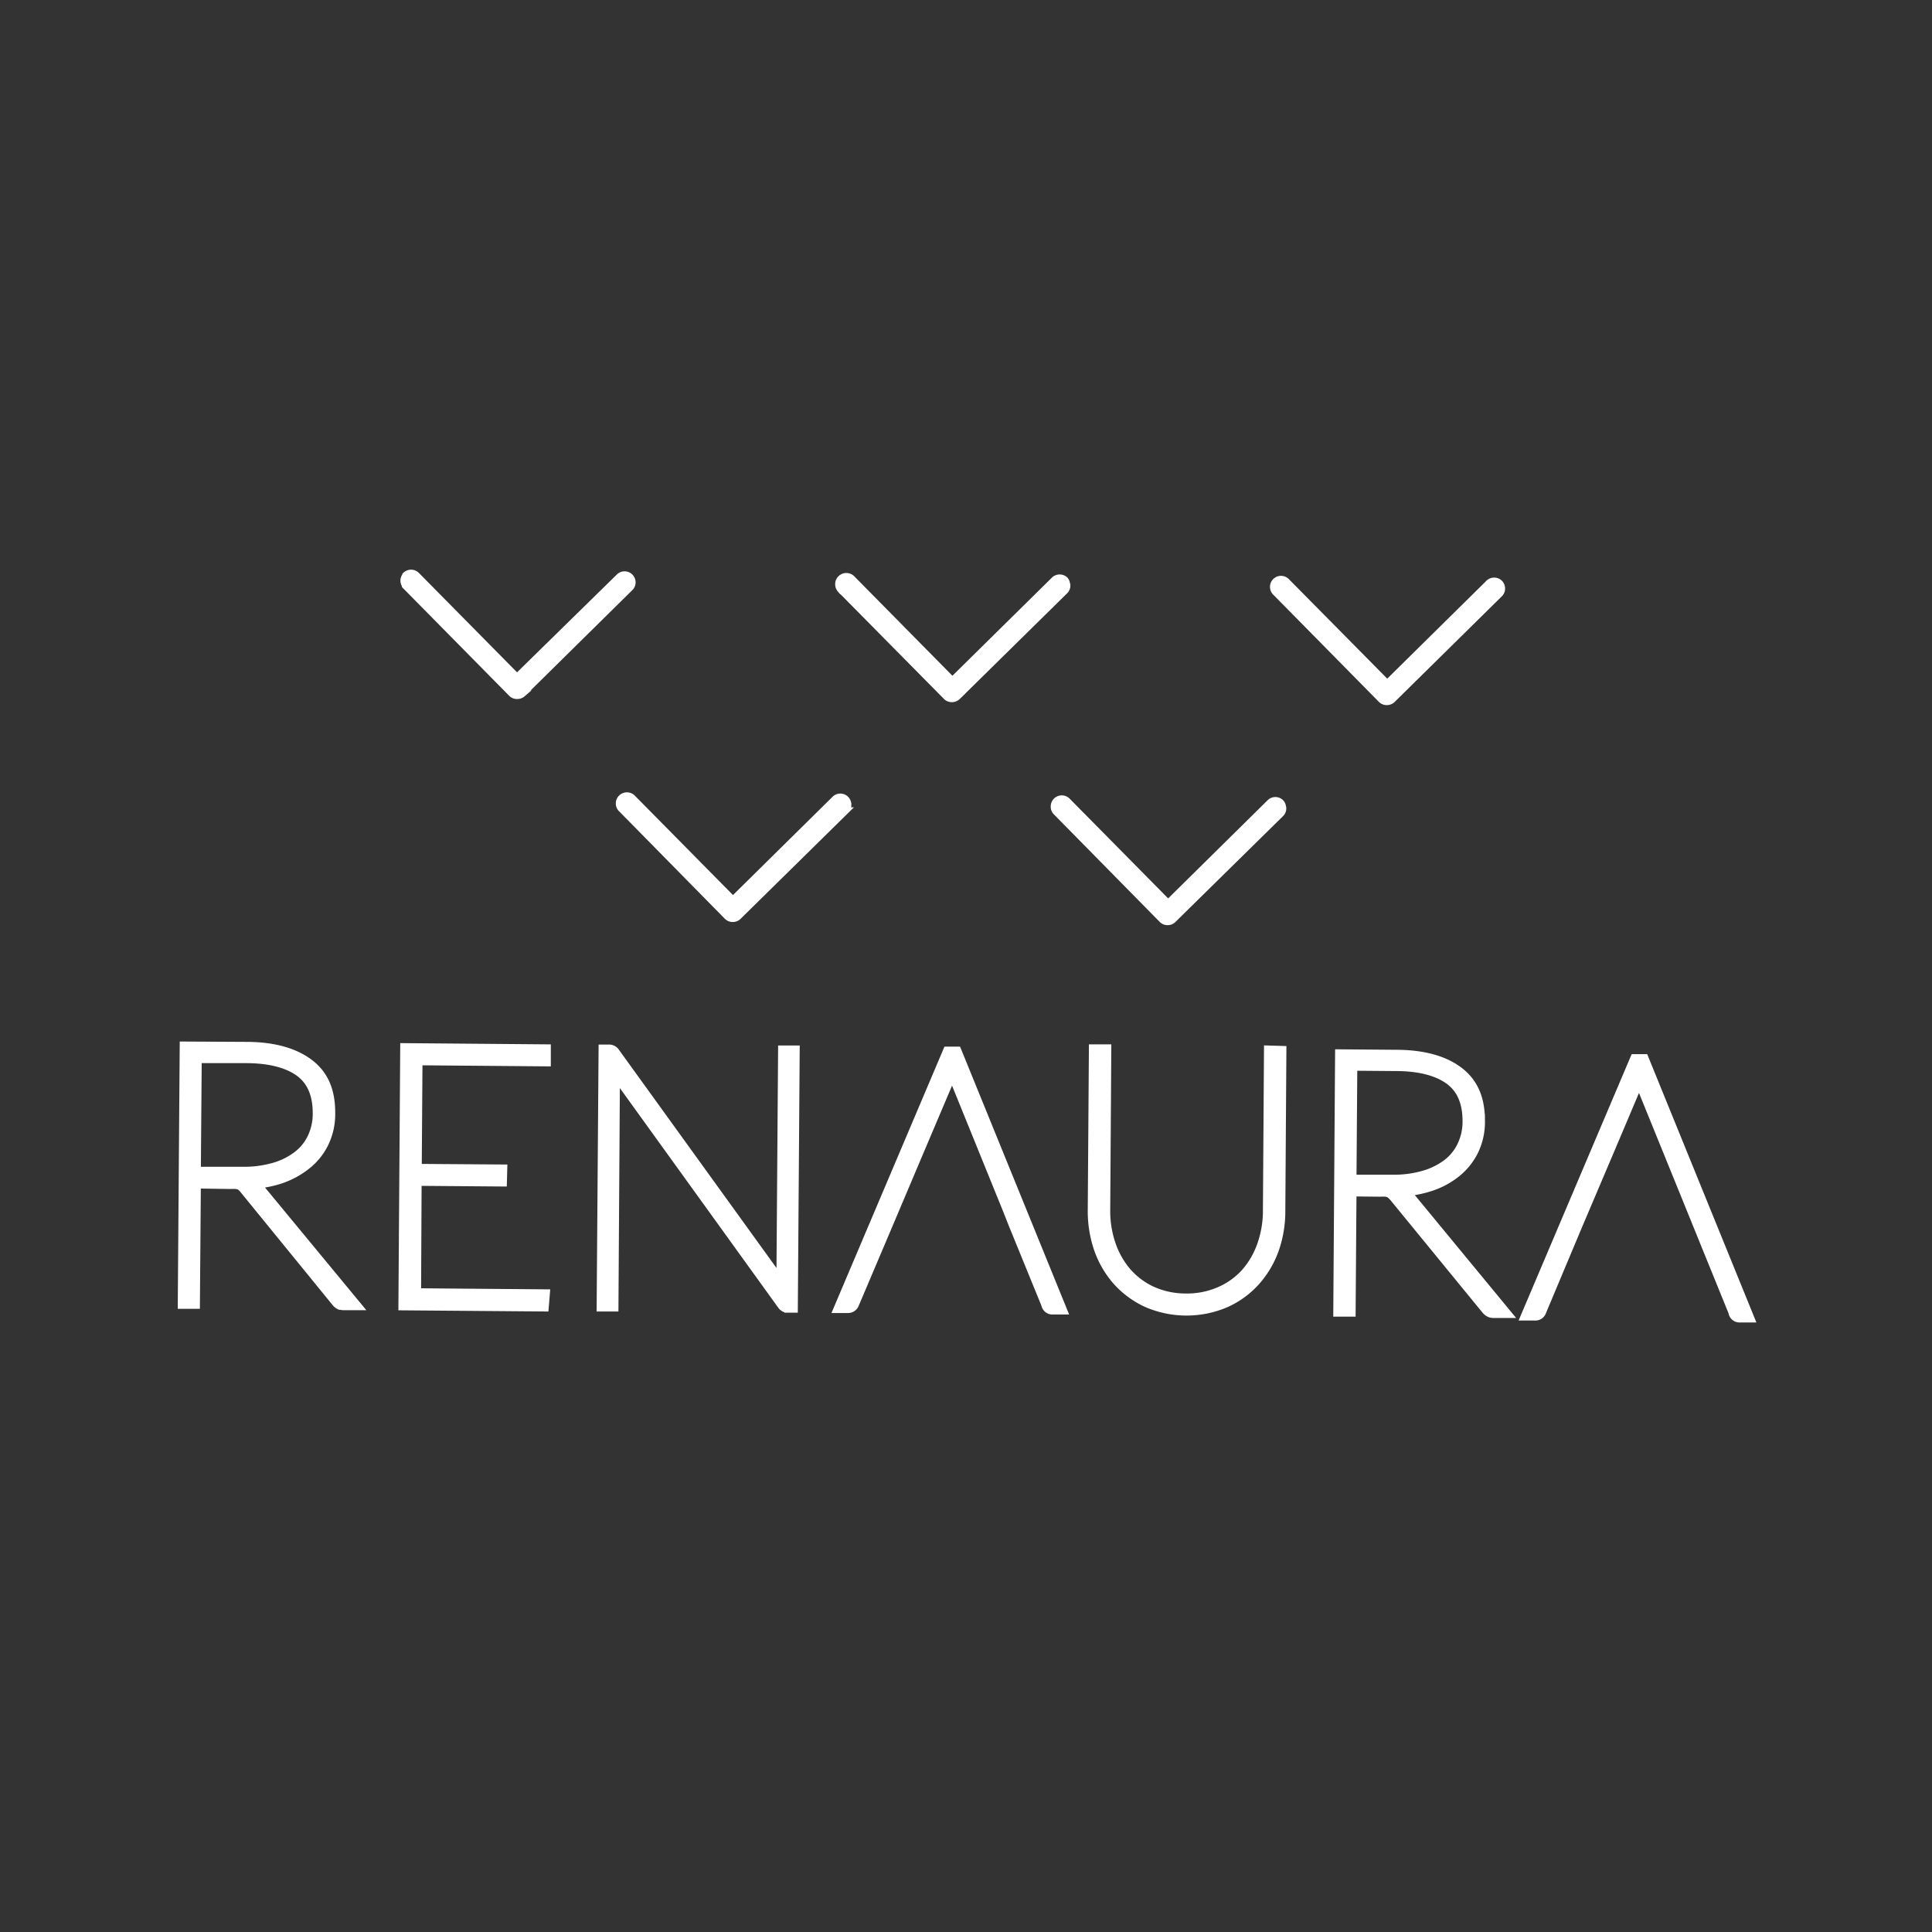 <svg id="Layer_1" data-name="Layer 1" xmlns="http://www.w3.org/2000/svg" viewBox="0 0 288 288"><rect x="0" y="0" width="288" height="288" fill="#333333" stroke="none"/><defs><style>.cls-1,.cls-2,.cls-3{fill:#fff;stroke:#fff;}.cls-1,.cls-3{stroke-miterlimit:10;}.cls-1{fill-rule:evenodd;}.cls-2{stroke-miterlimit:22.93;stroke-width:0.22px;}</style></defs><title>sendArtboard 1white</title><path class="cls-1" d="M223.52,86.91a1.15,1.15,0,0,1,.34.86,1.1,1.1,0,0,1-.36.79l-16,15.77,0,0a1.2,1.2,0,0,1-.8.28,1.14,1.14,0,0,1-.76-.3l0,0-15.77-16a1.07,1.07,0,0,1-.35-.82,1.1,1.1,0,0,1,.37-.85,1.14,1.14,0,0,1,1.6.06l15,15.17,15.2-15A1.16,1.16,0,0,1,223.52,86.91ZM77.06,103.7a1.1,1.1,0,0,1-.8-.33L60.41,87.3l0-.07a1.17,1.17,0,0,1-.22-.67,1.2,1.2,0,0,1,.29-.77l0-.05,0,0a1.15,1.15,0,0,1,1.59,0l15,15.19L92.3,86a1.14,1.14,0,0,1,1.61,0,1.17,1.17,0,0,1,.34.81,1.11,1.11,0,0,1-.36.82l-16,15.78v0A1.19,1.19,0,0,1,77.06,103.7Zm82-16.46a1.11,1.11,0,0,1-.33.84l-16,15.75a1.21,1.21,0,0,1-.78.34h-.08a1.16,1.16,0,0,1-.77-.3l0,0-15.81-16,0,0A1.2,1.2,0,0,1,125,87V87a1.12,1.12,0,0,1,.36-.76,1.16,1.16,0,0,1,1.61,0l15,15.2,15.21-15,0,0a1.16,1.16,0,0,1,1.57,0A1.05,1.05,0,0,1,159,87.24Zm-3.28,107.39-4.9-12h0l-.83-2.1h0l-8.12-20-3.82,9-5.08,12-1.17,2.76h0l-4.3,10.13a1.22,1.22,0,0,1-1.19.81l-1.67,0,16.42-38.71,1.66,0,15.85,38.93h-1.77A1.16,1.16,0,0,1,155.76,194.63Zm-93.51-2.09,19.21.16L81.29,195l-21.4-.17L60.16,156l21.45.18v2.28l-19.13-.16L62.37,174l12.75.09-.06,2.28-12.71-.1Zm195.92,3.18-4.83-11.88h0l-.9-2.22h0l-8.13-20-3.81,9-5.1,12-1.16,2.76h0L230,195.53a1.17,1.17,0,0,1-1.18.82l-1.69,0,16.43-38.71h1.65l15.87,39h-1.79A1.16,1.16,0,0,1,258.17,195.72Zm-81.41-2.4a12,12,0,0,0,5-1,10.85,10.85,0,0,0,3.74-2.68,12.28,12.28,0,0,0,2.37-4.06,15.12,15.12,0,0,0,.87-5l.16-24.23,2.34.07-.16,24.16a17.28,17.28,0,0,1-1,5.83,14.58,14.58,0,0,1-2.89,4.79,13.53,13.53,0,0,1-4.51,3.23,15,15,0,0,1-11.84-.08,13.79,13.79,0,0,1-4.46-3.29,14.52,14.52,0,0,1-2.82-4.84,17.59,17.59,0,0,1-.93-5.84l.17-24.2,2.34,0L165,180.35a15.24,15.24,0,0,0,.79,5.05,12.42,12.42,0,0,0,2.33,4.13,11,11,0,0,0,3.69,2.75A12.07,12.07,0,0,0,176.76,193.32ZM91.85,156.77l24.39,33.78.25-34.2,2.22,0-.28,38.83h-1a1.19,1.19,0,0,1-1-.52l0,0-24.52-34L91.69,195l-2.25,0,.29-38.79,1.06,0h0A1.26,1.26,0,0,1,91.85,156.77ZM29.44,174.43l6.62,0a16.23,16.23,0,0,0,4.66-.58,10.33,10.33,0,0,0,3.46-1.69,7.16,7.16,0,0,0,2.15-2.61,8.16,8.16,0,0,0,.79-3.57c0-2.34-.59-4.55-2.54-6-2.2-1.6-5.29-2-7.93-2l-7.08,0Zm0,2.24L29.3,194.6H27l.29-38.84,9.41.05c3.2,0,6.73.56,9.37,2.5s3.43,4.67,3.4,7.73a10,10,0,0,1-1,4.44,9.52,9.52,0,0,1-2.72,3.35A12.86,12.86,0,0,1,41.66,176a16.54,16.54,0,0,1-3.11.65l15,18.16H51.3a2.39,2.39,0,0,1-.53-.06h-.06l-.06,0a1.78,1.78,0,0,1-.69-.53L36.21,177.35a2.24,2.24,0,0,0-.34-.35,1,1,0,0,0-.24-.15,3.57,3.57,0,0,0-.47-.11,7.13,7.13,0,0,0-.81,0Zm172.27-1.06,5.75,0a15.93,15.93,0,0,0,4.66-.58,10.59,10.59,0,0,0,3.46-1.68,7.22,7.22,0,0,0,2.15-2.63,8.12,8.12,0,0,0,.79-3.56c0-2.35-.59-4.54-2.55-6-2.19-1.6-5.28-2-7.92-2l-6.22-.05Zm0,2.24-.13,17.92h-2.33l.27-38.85,8.58.07c3.19,0,6.74.55,9.37,2.5s3.41,4.68,3.39,7.73a10,10,0,0,1-1,4.43,9.78,9.78,0,0,1-2.73,3.36,12.18,12.18,0,0,1-4.07,2.12,16.54,16.54,0,0,1-3.11.65l15,18.19-2.23,0a1.82,1.82,0,0,1-.66-.1,2,2,0,0,1-.65-.48l0,0-13.74-16.79a3.73,3.73,0,0,0-.34-.35A1.56,1.56,0,0,0,207,178a1.85,1.85,0,0,0-.45-.11,7.49,7.49,0,0,0-.83,0Zm-75.64-57-16,15.74a1.13,1.13,0,0,1-.83.35h-.09a1.14,1.14,0,0,1-.75-.34l-15.74-16a1.07,1.07,0,0,1-.36-.79,1.1,1.1,0,0,1,.35-.87,1.15,1.15,0,0,1,1.61,0l15,15.19,15.2-15a1.14,1.14,0,0,1,1.61,0,1.18,1.18,0,0,1,.34.75v.12A1.11,1.11,0,0,1,126,120.85Zm65.17-.39a1.07,1.07,0,0,1-.35.86l-16,15.74a1.14,1.14,0,0,1-.83.35h0a1.11,1.11,0,0,1-.84-.35l-15.75-16a1.09,1.09,0,0,1-.34-.85,1.15,1.15,0,0,1,2-.77l15,15.19,15.2-15a1.13,1.13,0,0,1,1.64.07A1.15,1.15,0,0,1,191.21,120.46Z"/><path class="cls-2" d="M223.52,86.91a1.15,1.15,0,0,1,.34.86,1.1,1.1,0,0,1-.36.79l-16,15.77,0,0a1.2,1.2,0,0,1-.8.28,1.14,1.14,0,0,1-.76-.3l0,0-15.77-16a1.07,1.07,0,0,1-.35-.82,1.1,1.1,0,0,1,.37-.85,1.14,1.14,0,0,1,1.6.06l15,15.17,15.2-15A1.16,1.16,0,0,1,223.52,86.91ZM77.06,103.7a1.1,1.1,0,0,1-.8-.33L60.41,87.3l0-.07a1.17,1.17,0,0,1-.22-.67,1.2,1.2,0,0,1,.29-.77l0-.05,0,0a1.15,1.15,0,0,1,1.59,0l15,15.19L92.3,86a1.14,1.14,0,0,1,1.61,0,1.17,1.17,0,0,1,.34.81,1.11,1.11,0,0,1-.36.82l-16,15.78v0A1.19,1.19,0,0,1,77.06,103.7Zm82-16.46a1.11,1.11,0,0,1-.33.84l-16,15.75a1.21,1.21,0,0,1-.78.34h-.08a1.16,1.16,0,0,1-.77-.3l0,0-15.81-16,0,0A1.2,1.2,0,0,1,125,87V87a1.12,1.12,0,0,1,.36-.76,1.16,1.16,0,0,1,1.61,0l15,15.2,15.21-15,0,0a1.16,1.16,0,0,1,1.57,0A1.05,1.05,0,0,1,159,87.24Zm-3.28,107.39-4.9-12h0l-.83-2.1h0l-8.12-20-3.82,9-5.08,12-1.17,2.76h0l-4.3,10.13a1.22,1.22,0,0,1-1.19.81l-1.67,0,16.42-38.71,1.66,0,15.85,38.93h-1.77A1.16,1.16,0,0,1,155.76,194.63Zm-93.51-2.09,19.21.16L81.29,195l-21.4-.17L60.16,156l21.45.18v2.28l-19.13-.16L62.37,174l12.75.09-.06,2.28-12.71-.1Zm195.92,3.18-4.83-11.88h0l-.9-2.22h0l-8.13-20-3.81,9-5.1,12-1.16,2.76h0L230,195.53a1.17,1.17,0,0,1-1.18.82l-1.69,0,16.43-38.71h1.65l15.87,39h-1.79A1.16,1.16,0,0,1,258.17,195.72Zm-81.41-2.4a12,12,0,0,0,5-1,10.85,10.85,0,0,0,3.74-2.68,12.28,12.28,0,0,0,2.37-4.06,15.12,15.12,0,0,0,.87-5l.16-24.23,2.34.07-.16,24.16a17.28,17.28,0,0,1-1,5.83,14.58,14.58,0,0,1-2.89,4.79,13.53,13.53,0,0,1-4.51,3.23,15,15,0,0,1-11.84-.08,13.79,13.79,0,0,1-4.46-3.29,14.52,14.52,0,0,1-2.82-4.84,17.59,17.59,0,0,1-.93-5.84l.17-24.2,2.34,0L165,180.35a15.24,15.24,0,0,0,.79,5.05,12.42,12.42,0,0,0,2.33,4.13,11,11,0,0,0,3.69,2.75A12.07,12.07,0,0,0,176.76,193.32ZM91.85,156.77l24.39,33.78.25-34.2,2.22,0-.28,38.83h-1a1.19,1.19,0,0,1-1-.52l0,0-24.52-34L91.69,195l-2.25,0,.29-38.79,1.06,0h0A1.26,1.26,0,0,1,91.85,156.77ZM29.44,174.43l6.62,0a16.23,16.23,0,0,0,4.66-.58,10.33,10.33,0,0,0,3.46-1.69,7.16,7.16,0,0,0,2.15-2.61,8.16,8.16,0,0,0,.79-3.57c0-2.34-.59-4.55-2.54-6-2.2-1.6-5.29-2-7.93-2l-7.08,0Zm0,2.24L29.3,194.6H27l.29-38.84,9.41.05c3.2,0,6.73.56,9.37,2.5s3.43,4.67,3.4,7.73a10,10,0,0,1-1,4.44,9.52,9.52,0,0,1-2.72,3.35A12.86,12.86,0,0,1,41.66,176a16.54,16.54,0,0,1-3.11.65l15,18.16H51.3a2.39,2.39,0,0,1-.53-.06h-.06l-.06,0a1.78,1.78,0,0,1-.69-.53L36.21,177.35a2.24,2.24,0,0,0-.34-.35,1,1,0,0,0-.24-.15,3.57,3.57,0,0,0-.47-.11,7.13,7.13,0,0,0-.81,0Zm172.27-1.06,5.75,0a15.93,15.93,0,0,0,4.66-.58,10.59,10.59,0,0,0,3.46-1.68,7.22,7.22,0,0,0,2.15-2.63,8.12,8.12,0,0,0,.79-3.56c0-2.35-.59-4.54-2.55-6-2.19-1.6-5.28-2-7.92-2l-6.22-.05Zm0,2.24-.13,17.92h-2.33l.27-38.85,8.58.07c3.19,0,6.74.55,9.37,2.5s3.41,4.68,3.39,7.73a10,10,0,0,1-1,4.43,9.78,9.78,0,0,1-2.73,3.36,12.18,12.18,0,0,1-4.07,2.12,16.54,16.54,0,0,1-3.11.65l15,18.19-2.23,0a1.82,1.82,0,0,1-.66-.1,2,2,0,0,1-.65-.48l0,0-13.74-16.79a3.73,3.73,0,0,0-.34-.35A1.56,1.56,0,0,0,207,178a1.85,1.85,0,0,0-.45-.11,7.49,7.49,0,0,0-.83,0Zm-75.64-57-16,15.74a1.13,1.13,0,0,1-.83.35h-.09a1.14,1.14,0,0,1-.75-.34l-15.74-16a1.07,1.07,0,0,1-.36-.79,1.1,1.1,0,0,1,.35-.87,1.15,1.15,0,0,1,1.61,0l15,15.19,15.2-15a1.14,1.14,0,0,1,1.61,0,1.18,1.18,0,0,1,.34.75v.12A1.11,1.11,0,0,1,126,120.85Zm65.17-.39a1.07,1.07,0,0,1-.35.86l-16,15.74a1.14,1.14,0,0,1-.83.35h0a1.11,1.11,0,0,1-.84-.35l-15.75-16a1.09,1.09,0,0,1-.34-.85,1.15,1.15,0,0,1,2-.77l15,15.19,15.2-15a1.13,1.13,0,0,1,1.64.07A1.15,1.15,0,0,1,191.21,120.46Z"/><path class="cls-3" d="M200.84,177l-.13,17.93h-.64l.27-37.14,7.72.06c3.85,0,6.82.8,8.88,2.33s3.06,3.86,3,7a9.28,9.28,0,0,1-.89,4.07,9,9,0,0,1-2.49,3.07,11.64,11.64,0,0,1-3.79,2,17.53,17.53,0,0,1-4.89.73,3.17,3.17,0,0,1,.47.27,5.35,5.35,0,0,1,.42.41l14.3,17.36h-.41a1,1,0,0,1-.35,0,1.15,1.15,0,0,1-.34-.28L208.28,178a4.26,4.26,0,0,0-.46-.48,2.69,2.69,0,0,0-.5-.28,3.32,3.32,0,0,0-.66-.17c-.24,0-.55,0-.92,0Zm0-.54,6.6.06a17.33,17.33,0,0,0,4.91-.61,11.44,11.44,0,0,0,3.74-1.82,8.14,8.14,0,0,0,2.39-2.93,9,9,0,0,0,.88-3.94c0-3-1-5.25-2.9-6.66s-4.74-2.16-8.41-2.18l-7.08-.06Z"/><path class="cls-2" d="M200.84,177l-.13,17.93h-.64l.27-37.14,7.72.06c3.85,0,6.82.8,8.88,2.33s3.06,3.86,3,7a9.28,9.28,0,0,1-.89,4.07,9,9,0,0,1-2.49,3.07,11.64,11.64,0,0,1-3.79,2,17.53,17.53,0,0,1-4.89.73,3.17,3.17,0,0,1,.47.27,5.35,5.35,0,0,1,.42.41l14.3,17.36h-.41a1,1,0,0,1-.35,0,1.15,1.15,0,0,1-.34-.28L208.28,178a4.26,4.26,0,0,0-.46-.48,2.69,2.69,0,0,0-.5-.28,3.32,3.32,0,0,0-.66-.17c-.24,0-.55,0-.92,0Zm0-.54,6.6.06a17.33,17.33,0,0,0,4.91-.61,11.44,11.44,0,0,0,3.74-1.82,8.14,8.14,0,0,0,2.39-2.93,9,9,0,0,0,.88-3.94c0-3-1-5.25-2.9-6.66s-4.74-2.16-8.41-2.18l-7.08-.06Z"/><path class="cls-3" d="M28.59,175.82l-.13,17.93h-.64l.28-37.14,8.57,0c3.85,0,6.8.81,8.87,2.33s3.07,3.87,3.05,7a9.22,9.22,0,0,1-.9,4.08,8.66,8.66,0,0,1-2.49,3.06,11.84,11.84,0,0,1-3.79,2,17,17,0,0,1-4.89.74,1.87,1.87,0,0,1,.48.27,5.54,5.54,0,0,1,.42.42l14.31,17.34H51.3a1.51,1.51,0,0,1-.34,0,.94.94,0,0,1-.34-.28L36.88,176.83a3.55,3.55,0,0,0-.46-.48,1.9,1.9,0,0,0-.5-.3,4.33,4.33,0,0,0-.64-.15,8,8,0,0,0-.92,0Zm0-.54,7.47.05a16.65,16.65,0,0,0,4.9-.61,11.16,11.16,0,0,0,3.74-1.83A8.16,8.16,0,0,0,47.1,170,9.2,9.2,0,0,0,48,166q0-4.53-2.89-6.66c-2-1.41-4.76-2.15-8.43-2.18l-7.93-.05Z"/><path class="cls-2" d="M28.59,175.82l-.13,17.93h-.64l.28-37.14,8.57,0c3.85,0,6.8.81,8.87,2.33s3.07,3.87,3.05,7a9.22,9.22,0,0,1-.9,4.08,8.66,8.66,0,0,1-2.49,3.06,11.84,11.84,0,0,1-3.79,2,17,17,0,0,1-4.89.74,1.87,1.87,0,0,1,.48.27,5.54,5.54,0,0,1,.42.42l14.31,17.34H51.3a1.51,1.51,0,0,1-.34,0,.94.94,0,0,1-.34-.28L36.88,176.83a3.55,3.55,0,0,0-.46-.48,1.9,1.9,0,0,0-.5-.3,4.33,4.33,0,0,0-.64-.15,8,8,0,0,0-.92,0Zm0-.54,7.47.05a16.65,16.65,0,0,0,4.9-.61,11.16,11.16,0,0,0,3.74-1.83A8.16,8.16,0,0,0,47.1,170,9.2,9.2,0,0,0,48,166q0-4.53-2.89-6.66c-2-1.41-4.76-2.15-8.43-2.18l-7.93-.05Z"/><path class="cls-3" d="M91.15,157.25l26,36a.68.68,0,0,1,0-.28v-.28l.26-35.44h.53l-.27,37.14h-.17a.38.38,0,0,1-.28-.19L91.07,158.05a3.11,3.11,0,0,1,0,.33v.31l-.25,35.48H90.3L90.57,157h.22A.4.4,0,0,1,91.15,157.25Z"/><path class="cls-2" d="M91.15,157.25l26,36a.68.68,0,0,1,0-.28v-.28l.26-35.44h.53l-.27,37.14h-.17a.38.38,0,0,1-.28-.19L91.07,158.05a3.11,3.11,0,0,1,0,.33v.31l-.25,35.48H90.3L90.57,157h.22A.4.4,0,0,1,91.15,157.25Z"/><path class="cls-3" d="M176.76,194.17a13,13,0,0,0,5.37-1,12,12,0,0,0,4-2.9,13,13,0,0,0,2.53-4.33,15.73,15.73,0,0,0,.92-5.32l.15-23.35h.65l-.16,23.33a16.64,16.64,0,0,1-1,5.55,13.33,13.33,0,0,1-2.71,4.5,12.48,12.48,0,0,1-4.24,3,14.15,14.15,0,0,1-11.13-.08,12.76,12.76,0,0,1-4.19-3.09,13.71,13.71,0,0,1-2.65-4.54,17,17,0,0,1-.88-5.57l.17-23.34h.64l-.18,23.29a16.37,16.37,0,0,0,.83,5.34,13.46,13.46,0,0,0,2.5,4.41,11.74,11.74,0,0,0,4,3A12.76,12.76,0,0,0,176.76,194.17Z"/><path class="cls-2" d="M176.76,194.17a13,13,0,0,0,5.37-1,12,12,0,0,0,4-2.9,13,13,0,0,0,2.53-4.33,15.73,15.73,0,0,0,.92-5.32l.15-23.35h.65l-.16,23.33a16.64,16.64,0,0,1-1,5.55,13.33,13.33,0,0,1-2.71,4.5,12.48,12.48,0,0,1-4.24,3,14.15,14.15,0,0,1-11.13-.08,12.76,12.76,0,0,1-4.19-3.09,13.71,13.71,0,0,1-2.65-4.54,17,17,0,0,1-.88-5.57l.17-23.34h.64l-.18,23.29a16.37,16.37,0,0,0,.83,5.34,13.46,13.46,0,0,0,2.5,4.41,11.74,11.74,0,0,0,4,3A12.76,12.76,0,0,0,176.76,194.17Z"/><path class="cls-3" d="M244.59,158.47h-.52l-15.71,37h.43a.34.34,0,0,0,.37-.27l3.81-9h0l1.66-3.94,5.1-12,4.41-10.41c.07-.17.14-.34.2-.52.06.19.14.37.19.53a5.93,5.93,0,0,0,.23.55l8.95,22h0l.21.52h0L259,195.44a.33.33,0,0,0,.32.29h.47Z"/><path class="cls-2" d="M244.59,158.47h-.52l-15.71,37h.43a.34.34,0,0,0,.37-.27l3.81-9h0l1.66-3.94,5.1-12,4.41-10.41c.07-.17.14-.34.2-.52.06.19.14.37.19.53a5.93,5.93,0,0,0,.23.55l8.95,22h0l.21.52h0L259,195.44a.33.33,0,0,0,.32.29h.47Z"/><polygon class="cls-3" points="61.39 193.38 61.51 175.4 74.23 175.49 74.24 174.91 61.52 174.83 61.64 157.41 80.76 157.57 80.76 156.99 61.01 156.83 60.74 193.97 80.5 194.13 80.54 193.54 61.39 193.38"/><polygon class="cls-2" points="61.39 193.38 61.51 175.4 74.23 175.49 74.24 174.91 61.52 174.83 61.64 157.41 80.76 157.57 80.76 156.99 61.01 156.83 60.74 193.97 80.5 194.13 80.54 193.54 61.39 193.38"/><path class="cls-3" d="M142.19,157.38h-.53L126,194.4h.42a.37.37,0,0,0,.38-.27l3.8-9h0l1.67-3.94,5.09-12,4.42-10.44c.05-.15.12-.32.2-.52.06.2.12.39.18.55s.15.36.24.55l8.94,22h0l.21.54h0l5.07,12.45a.33.33,0,0,0,.31.27h.48Z"/><path class="cls-2" d="M142.19,157.38h-.53L126,194.4h.42a.37.37,0,0,0,.38-.27l3.8-9h0l1.67-3.94,5.09-12,4.42-10.44c.05-.15.12-.32.2-.52.06.2.12.39.18.55s.15.36.24.55l8.94,22h0l.21.54h0l5.07,12.45a.33.33,0,0,0,.31.27h.48Z"/><path class="cls-3" d="M158.11,87a.32.32,0,0,0-.42,0L141.9,102.62l-15.58-15.8a.29.29,0,0,0-.41,0,.35.35,0,0,0-.1.21.36.36,0,0,0,.09.21l15.76,16a.32.32,0,0,0,.21.09h0a.4.4,0,0,0,.22-.09l16-15.77a.33.33,0,0,0,0-.43Z"/><path class="cls-2" d="M158.11,87a.32.32,0,0,0-.42,0L141.9,102.62l-15.58-15.8a.29.29,0,0,0-.41,0,.35.35,0,0,0-.1.21.36.36,0,0,0,.09.21l15.76,16a.32.32,0,0,0,.21.09h0a.4.4,0,0,0,.22-.09l16-15.77a.33.33,0,0,0,0-.43Z"/><path class="cls-3" d="M125.47,119.82a.3.3,0,0,0-.42,0l-15.79,15.58-15.58-15.8a.3.3,0,0,0-.42,0,.25.25,0,0,0-.09.22.24.24,0,0,0,.09.2L109,136a.3.3,0,0,0,.22.08h0a.28.28,0,0,0,.21-.08l16-15.78a.31.31,0,0,0,.09-.2A.33.33,0,0,0,125.47,119.82Z"/><path class="cls-2" d="M125.47,119.82a.3.3,0,0,0-.42,0l-15.79,15.58-15.58-15.8a.3.3,0,0,0-.42,0,.25.25,0,0,0-.09.22.24.24,0,0,0,.09.2L109,136a.3.3,0,0,0,.22.08h0a.28.28,0,0,0,.21-.08l16-15.78a.31.31,0,0,0,.09-.2A.33.33,0,0,0,125.47,119.82Z"/><path class="cls-3" d="M93.3,86.58a.3.3,0,0,0-.42,0L77.07,102.14,61.51,86.35a.31.31,0,0,0-.43,0,.33.33,0,0,0,0,.43l15.78,16a.26.26,0,0,0,.2.08h0a.27.27,0,0,0,.22-.08L93.3,87a.27.27,0,0,0,0-.42Z"/><path class="cls-2" d="M93.3,86.58a.3.3,0,0,0-.42,0L77.07,102.14,61.51,86.35a.31.31,0,0,0-.43,0,.33.33,0,0,0,0,.43l15.78,16a.26.26,0,0,0,.2.08h0a.27.27,0,0,0,.22-.08L93.3,87a.27.27,0,0,0,0-.42Z"/><path class="cls-3" d="M190.27,120.28a.29.29,0,0,0-.41,0l-15.79,15.57-15.57-15.8a.3.3,0,0,0-.43,0,.31.31,0,0,0-.09.22.25.25,0,0,0,.09.2l15.77,16a.27.27,0,0,0,.2.09h0a.31.31,0,0,0,.22-.09l16-15.78a.22.22,0,0,0,.07-.19A.33.33,0,0,0,190.27,120.28Z"/><path class="cls-2" d="M190.27,120.28a.29.29,0,0,0-.41,0l-15.79,15.57-15.57-15.8a.3.3,0,0,0-.43,0,.31.31,0,0,0-.09.22.25.25,0,0,0,.09.2l15.77,16a.27.27,0,0,0,.2.09h0a.31.31,0,0,0,.22-.09l16-15.78a.22.22,0,0,0,.07-.19A.33.33,0,0,0,190.27,120.28Z"/><path class="cls-3" d="M125.47,119.82a.3.3,0,0,0-.42,0l-15.79,15.58-15.58-15.8a.3.3,0,0,0-.42,0,.25.25,0,0,0-.09.22.24.24,0,0,0,.09.2L109,136a.3.3,0,0,0,.22.08h0a.28.28,0,0,0,.21-.08l16-15.78a.31.31,0,0,0,.09-.2A.33.33,0,0,0,125.47,119.82Z"/><path class="cls-2" d="M125.47,119.82a.3.3,0,0,0-.42,0l-15.79,15.58-15.58-15.8a.3.3,0,0,0-.42,0,.25.25,0,0,0-.09.22.24.24,0,0,0,.09.2L109,136a.3.3,0,0,0,.22.08h0a.28.28,0,0,0,.21-.08l16-15.78a.31.31,0,0,0,.09-.2A.33.33,0,0,0,125.47,119.82Z"/><path class="cls-3" d="M190.27,120.28a.29.29,0,0,0-.41,0l-15.79,15.57-15.57-15.8a.3.3,0,0,0-.43,0,.31.31,0,0,0-.09.22.25.25,0,0,0,.09.2l15.77,16a.27.27,0,0,0,.2.09h0a.31.31,0,0,0,.22-.09l16-15.78a.22.22,0,0,0,.07-.19A.33.33,0,0,0,190.27,120.28Z"/><path class="cls-2" d="M190.27,120.28a.29.29,0,0,0-.41,0l-15.79,15.57-15.57-15.8a.3.3,0,0,0-.43,0,.31.31,0,0,0-.09.22.25.25,0,0,0,.09.2l15.77,16a.27.27,0,0,0,.2.09h0a.31.31,0,0,0,.22-.09l16-15.78a.22.22,0,0,0,.07-.19A.33.33,0,0,0,190.27,120.28Z"/><path class="cls-3" d="M222.92,87.51a.31.31,0,0,0-.42,0l-15.8,15.57L191.13,87.3a.27.27,0,0,0-.41,0,.22.22,0,0,0-.09.21.27.27,0,0,0,.09.22l15.77,16a.36.36,0,0,0,.21.08h0a.3.3,0,0,0,.22-.08l16-15.77a.25.25,0,0,0,.09-.2A.31.31,0,0,0,222.92,87.51Z"/><path class="cls-2" d="M222.92,87.51a.31.31,0,0,0-.42,0l-15.8,15.57L191.13,87.3a.27.27,0,0,0-.41,0,.22.22,0,0,0-.09.21.27.27,0,0,0,.09.22l15.77,16a.36.36,0,0,0,.21.08h0a.3.3,0,0,0,.22-.08l16-15.77a.25.25,0,0,0,.09-.2A.31.31,0,0,0,222.92,87.51Z"/></svg>